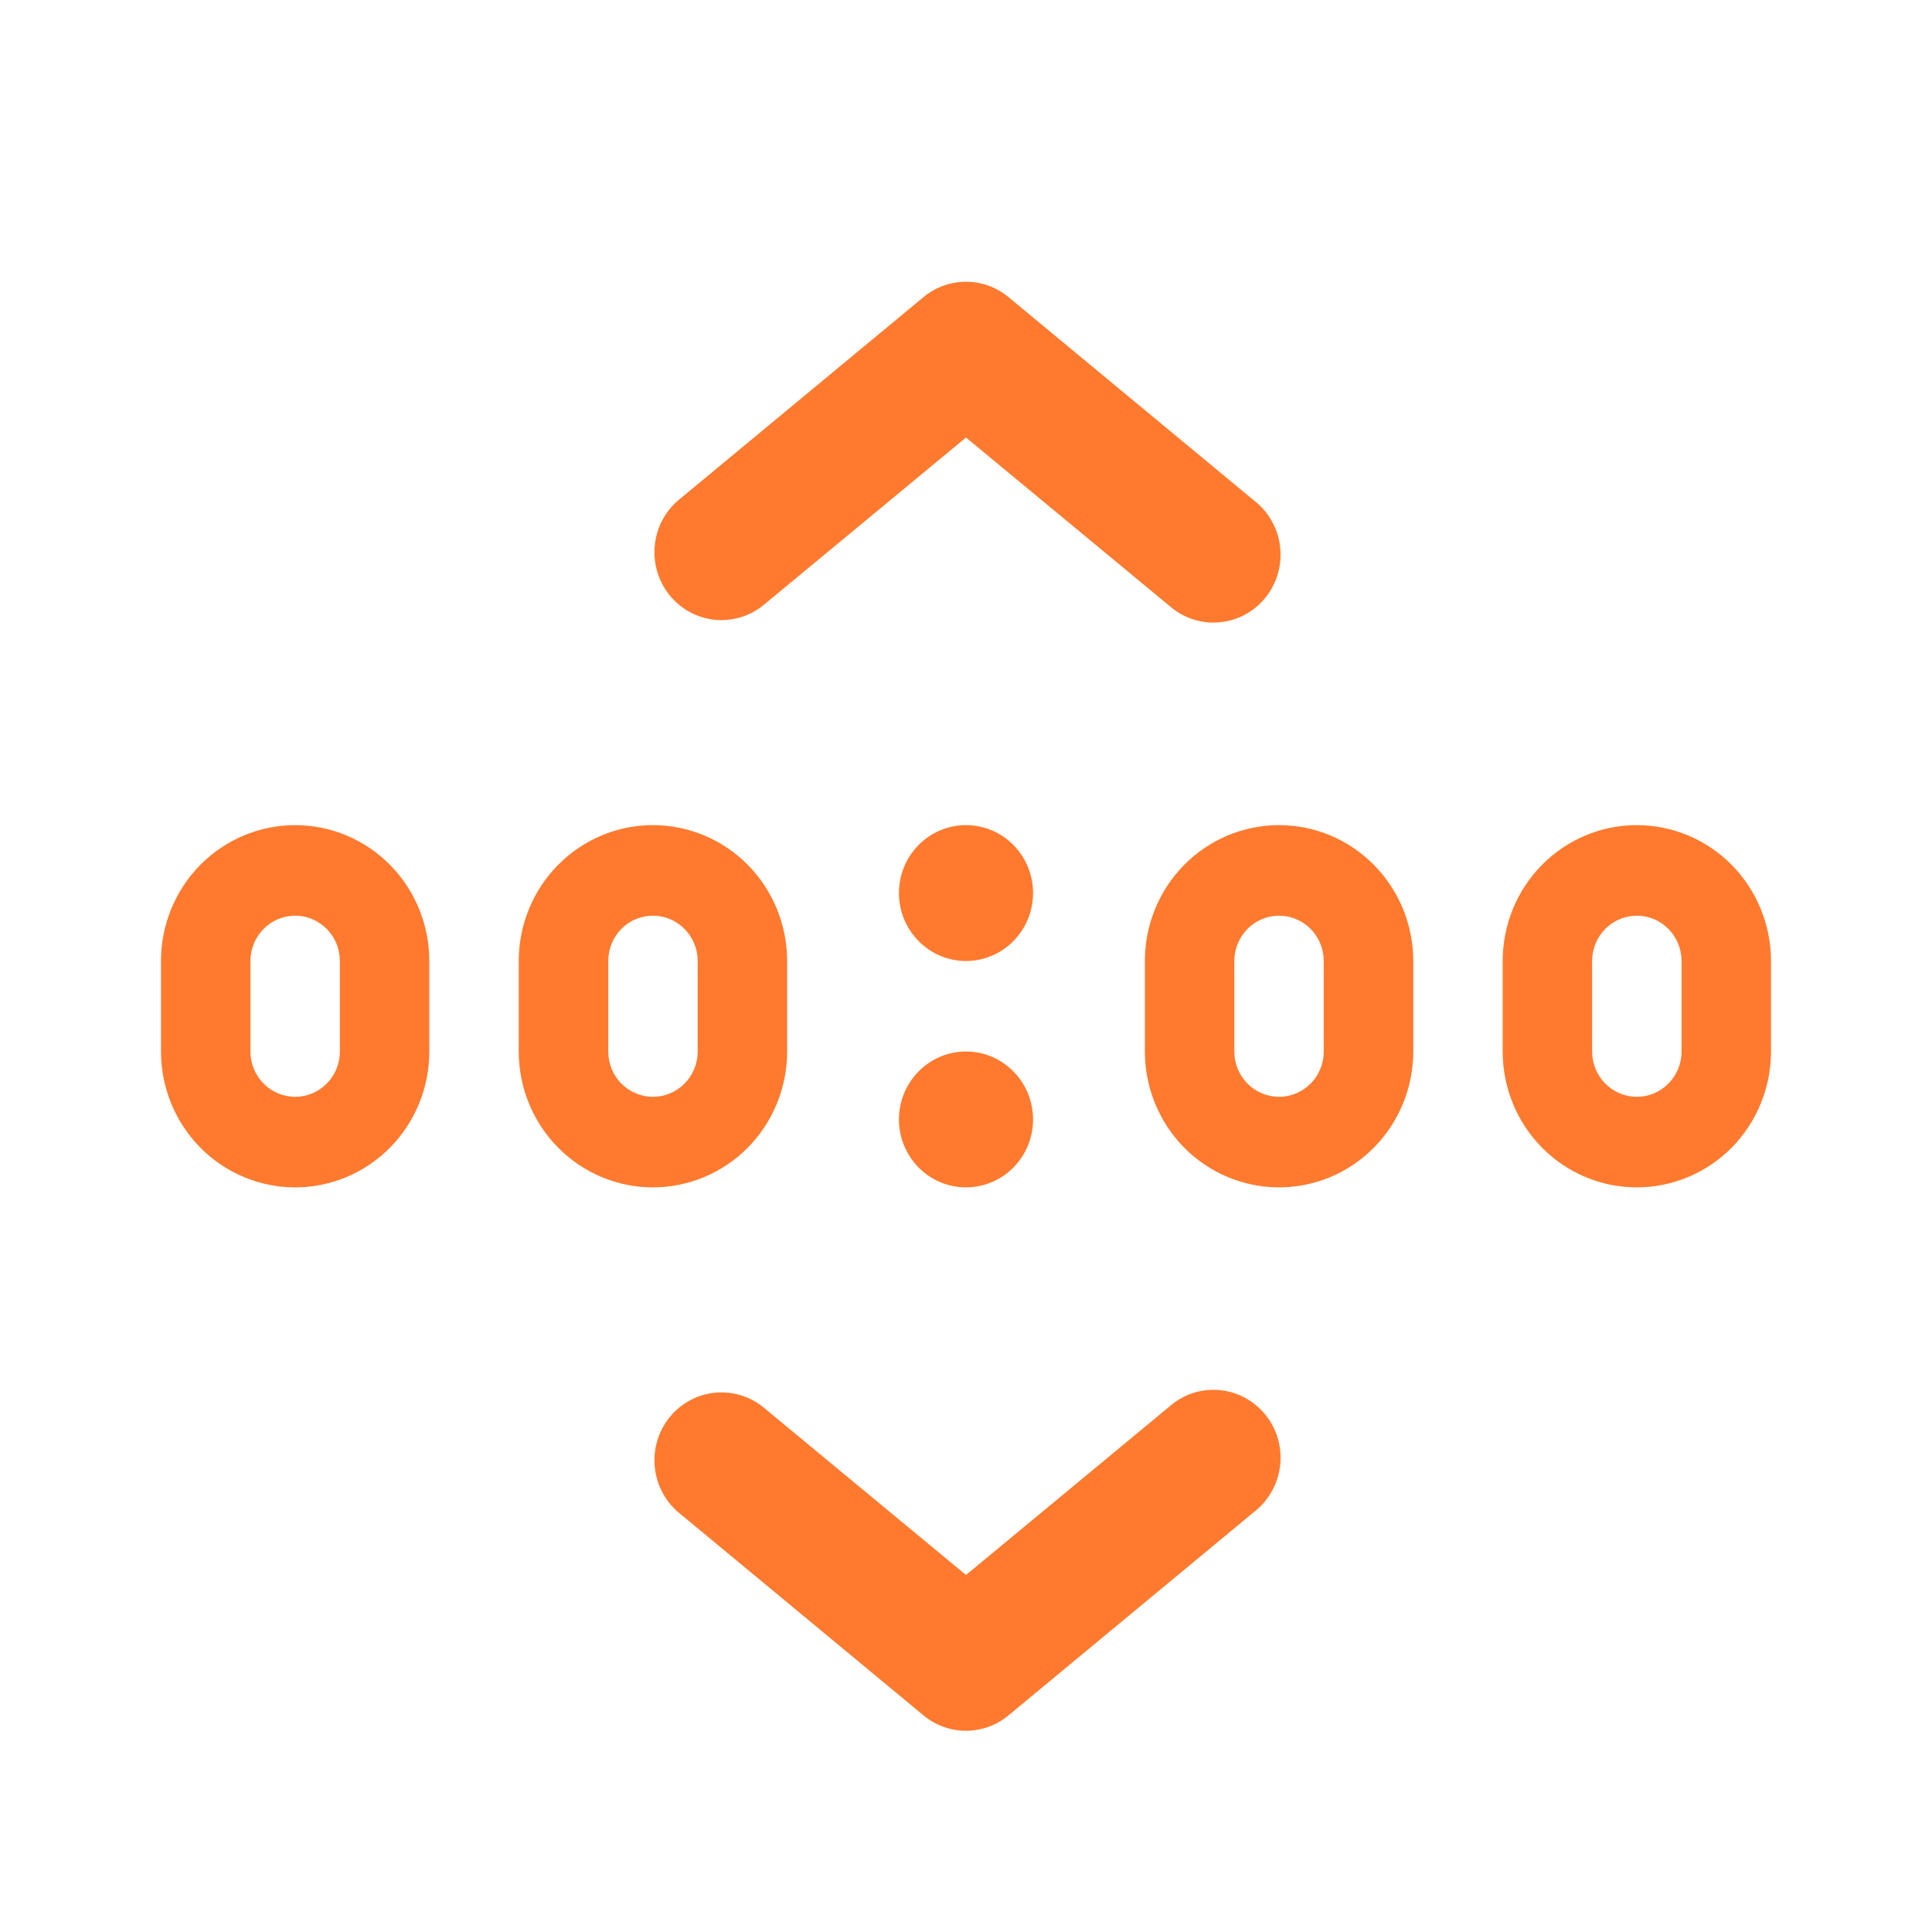 <svg width="24" height="24" viewBox="0 0 24 24" fill="none" xmlns="http://www.w3.org/2000/svg">
<path d="M12.528 3.691C12.379 3.567 12.192 3.5 12 3.5C11.808 3.5 11.621 3.567 11.472 3.691L8.417 6.222C8.253 6.366 8.151 6.569 8.133 6.788C8.114 7.007 8.181 7.224 8.318 7.394C8.456 7.564 8.653 7.673 8.869 7.698C9.084 7.722 9.301 7.661 9.472 7.527L12 5.435L14.528 7.527C14.612 7.601 14.71 7.657 14.816 7.692C14.922 7.727 15.034 7.741 15.145 7.731C15.256 7.721 15.364 7.689 15.463 7.637C15.561 7.584 15.648 7.512 15.719 7.425C15.79 7.338 15.842 7.237 15.874 7.128C15.905 7.02 15.915 6.907 15.902 6.794C15.89 6.682 15.855 6.574 15.8 6.476C15.745 6.377 15.672 6.291 15.583 6.222L12.528 3.691ZM15.583 18.778L12.528 21.309C12.379 21.433 12.192 21.5 12 21.5C11.808 21.5 11.621 21.433 11.472 21.309L8.417 18.778C8.253 18.634 8.151 18.431 8.133 18.212C8.114 17.993 8.181 17.776 8.318 17.606C8.456 17.436 8.653 17.327 8.869 17.302C9.084 17.278 9.301 17.339 9.472 17.473L12 19.565L14.528 17.472C14.612 17.398 14.71 17.341 14.816 17.306C14.922 17.271 15.034 17.258 15.145 17.268C15.256 17.277 15.364 17.309 15.463 17.362C15.561 17.415 15.648 17.487 15.719 17.574C15.79 17.661 15.842 17.762 15.874 17.87C15.905 17.979 15.915 18.092 15.902 18.204C15.89 18.317 15.855 18.425 15.8 18.523C15.745 18.622 15.672 18.709 15.583 18.778ZM12.833 11.094C12.833 11.318 12.745 11.532 12.589 11.69C12.433 11.849 12.221 11.938 12 11.938C11.779 11.938 11.567 11.849 11.411 11.69C11.255 11.532 11.167 11.318 11.167 11.094C11.167 10.87 11.255 10.655 11.411 10.497C11.567 10.339 11.779 10.25 12 10.25C12.221 10.25 12.433 10.339 12.589 10.497C12.745 10.655 12.833 10.87 12.833 11.094ZM12 14.75C12.221 14.75 12.433 14.661 12.589 14.503C12.745 14.345 12.833 14.13 12.833 13.906C12.833 13.682 12.745 13.468 12.589 13.31C12.433 13.151 12.221 13.062 12 13.062C11.779 13.062 11.567 13.151 11.411 13.31C11.255 13.468 11.167 13.682 11.167 13.906C11.167 14.13 11.255 14.345 11.411 14.503C11.567 14.661 11.779 14.75 12 14.75ZM18.667 11.938C18.667 11.49 18.842 11.061 19.155 10.744C19.467 10.428 19.891 10.25 20.333 10.25C20.775 10.25 21.199 10.428 21.512 10.744C21.824 11.061 22 11.49 22 11.938V13.062C22 13.51 21.824 13.939 21.512 14.256C21.199 14.572 20.775 14.75 20.333 14.75C19.891 14.75 19.467 14.572 19.155 14.256C18.842 13.939 18.667 13.51 18.667 13.062V11.938ZM20.333 11.375C20.186 11.375 20.045 11.434 19.941 11.54C19.836 11.645 19.778 11.788 19.778 11.938V13.062C19.778 13.212 19.836 13.355 19.941 13.46C20.045 13.566 20.186 13.625 20.333 13.625C20.481 13.625 20.622 13.566 20.726 13.46C20.83 13.355 20.889 13.212 20.889 13.062V11.938C20.889 11.788 20.83 11.645 20.726 11.54C20.622 11.434 20.481 11.375 20.333 11.375ZM8.111 10.25C7.669 10.25 7.245 10.428 6.933 10.744C6.62 11.061 6.444 11.49 6.444 11.938V13.062C6.444 13.51 6.62 13.939 6.933 14.256C7.245 14.572 7.669 14.75 8.111 14.75C8.553 14.75 8.977 14.572 9.29 14.256C9.602 13.939 9.778 13.51 9.778 13.062V11.938C9.778 11.49 9.602 11.061 9.29 10.744C8.977 10.428 8.553 10.25 8.111 10.25ZM7.556 11.938C7.556 11.788 7.614 11.645 7.718 11.54C7.822 11.434 7.964 11.375 8.111 11.375C8.258 11.375 8.4 11.434 8.504 11.54C8.608 11.645 8.667 11.788 8.667 11.938V13.062C8.667 13.212 8.608 13.355 8.504 13.46C8.4 13.566 8.258 13.625 8.111 13.625C7.964 13.625 7.822 13.566 7.718 13.46C7.614 13.355 7.556 13.212 7.556 13.062V11.938ZM14.222 11.938C14.222 11.49 14.398 11.061 14.71 10.744C15.023 10.428 15.447 10.25 15.889 10.25C16.331 10.25 16.755 10.428 17.067 10.744C17.38 11.061 17.556 11.49 17.556 11.938V13.062C17.556 13.51 17.38 13.939 17.067 14.256C16.755 14.572 16.331 14.75 15.889 14.75C15.447 14.75 15.023 14.572 14.71 14.256C14.398 13.939 14.222 13.51 14.222 13.062V11.938ZM15.889 11.375C15.742 11.375 15.6 11.434 15.496 11.54C15.392 11.645 15.333 11.788 15.333 11.938V13.062C15.333 13.212 15.392 13.355 15.496 13.46C15.6 13.566 15.742 13.625 15.889 13.625C16.036 13.625 16.177 13.566 16.282 13.46C16.386 13.355 16.444 13.212 16.444 13.062V11.938C16.444 11.788 16.386 11.645 16.282 11.54C16.177 11.434 16.036 11.375 15.889 11.375ZM3.667 10.25C3.225 10.25 2.801 10.428 2.488 10.744C2.176 11.061 2 11.49 2 11.938V13.062C2 13.51 2.176 13.939 2.488 14.256C2.801 14.572 3.225 14.75 3.667 14.75C4.109 14.75 4.533 14.572 4.845 14.256C5.158 13.939 5.333 13.51 5.333 13.062V11.938C5.333 11.49 5.158 11.061 4.845 10.744C4.533 10.428 4.109 10.25 3.667 10.25ZM3.111 11.938C3.111 11.788 3.17 11.645 3.274 11.54C3.378 11.434 3.519 11.375 3.667 11.375C3.814 11.375 3.955 11.434 4.059 11.54C4.164 11.645 4.222 11.788 4.222 11.938V13.062C4.222 13.212 4.164 13.355 4.059 13.46C3.955 13.566 3.814 13.625 3.667 13.625C3.519 13.625 3.378 13.566 3.274 13.46C3.17 13.355 3.111 13.212 3.111 13.062V11.938Z" fill="#FF7A2E"/>
</svg>
